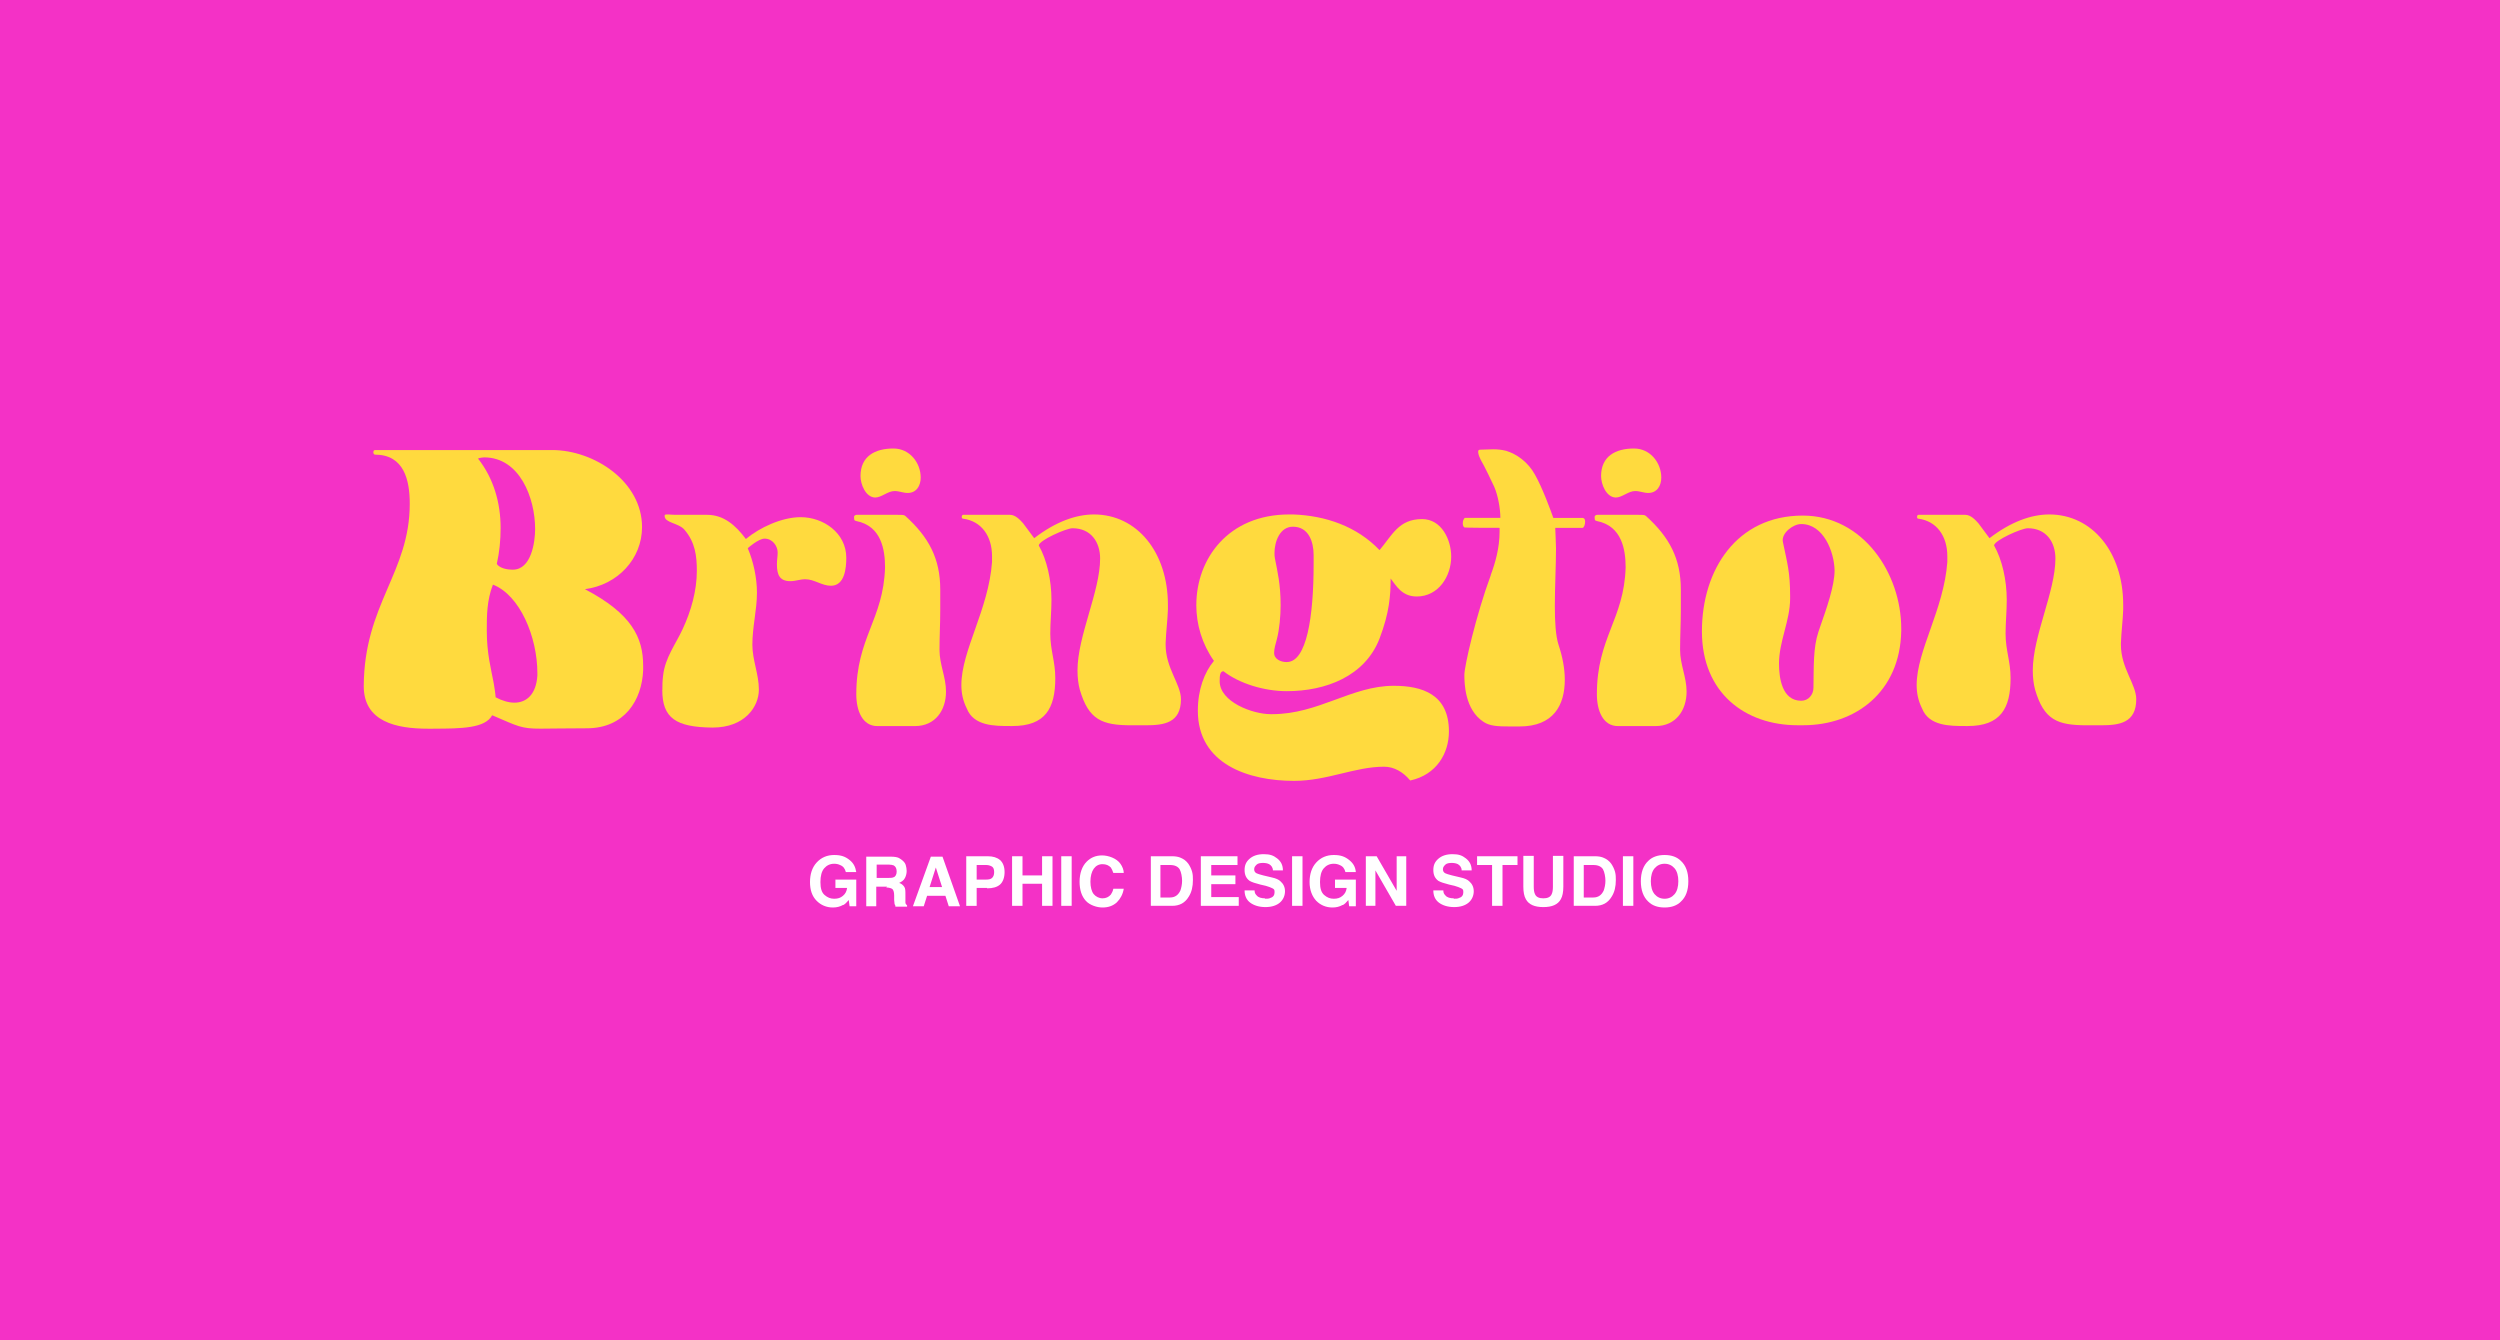 <?xml version="1.0" encoding="UTF-8"?>
<svg id="Capa_1" data-name="Capa 1" xmlns="http://www.w3.org/2000/svg" xmlns:xlink="http://www.w3.org/1999/xlink" viewBox="0 0 600 321.65">
  <defs>
    <style>
      .cls-1 {
        clip-path: url(#clippath);
      }

      .cls-2 {
        fill: none;
      }

      .cls-2, .cls-3, .cls-4, .cls-5 {
        stroke-width: 0px;
      }

      .cls-6 {
        clip-path: url(#clippath-1);
      }

      .cls-3 {
        fill: #f431c6;
      }

      .cls-4 {
        fill: #ffda3e;
      }

      .cls-5 {
        fill: #fff;
      }
    </style>
    <clipPath id="clippath">
      <rect class="cls-2" width="600" height="321.65"/>
    </clipPath>
    <clipPath id="clippath-1">
      <rect class="cls-2" width="600" height="321.65"/>
    </clipPath>
  </defs>
  <g class="cls-1">
    <rect class="cls-3" width="600" height="321.65"/>
    <g class="cls-6">
      <path class="cls-4" d="M103.95,174.89h-1.2c-7.63,0-15.45-1.66-15.45-10.21.09-19.69,11.04-27.23,11.04-43.79,0-5.7-1.38-11.78-8.37-11.78-.18,0-.37-.28-.37-.55s.09-.55.46-.55h42.41c10.12,0,21.62,7.54,21.62,18.49,0,7.64-5.89,13.89-13.71,14.9,11.22,5.89,13.98,11.59,13.98,18.4v1.01c-.28,7.27-4.51,13.98-13.52,13.98-4.6,0-9.29.09-11.13.09-4.69,0-5.34-.55-11.59-3.22-1.66,3.13-7.36,3.22-14.17,3.22M123.09,136.72c4.42,0,5.34-6.62,5.34-9.75,0-7.45-3.68-17.2-12.24-17.2-.28,0-1.01.09-1.47.28,3.77,4.78,5.43,10.67,5.43,16.65,0,2.94-.28,5.8-.92,8.65.74,1.1,2.67,1.38,3.86,1.38M123.45,168.64c2.94,0,5.24-2.02,5.52-6.53v-.55c0-8.74-4.23-18.77-10.67-21.25-1.47,3.77-1.47,7.64-1.47,10.58v.46c0,5.52,1.01,9.11,1.66,12.6.09.46.46,2.85.46,3.4,1.56.83,3.13,1.29,4.51,1.29"/>
      <path class="cls-4" d="M158.97,165.6c0-1.01,0-2.21.18-3.5.46-4.23,3.04-7.54,4.69-11.13,2.02-4.32,3.4-9.2,3.4-13.98,0-3.49-.37-6.9-3.04-9.93-1.38-1.56-4.69-1.56-4.69-3.22,0-.37.09-.37,1.01-.37,0,0,.92.09,1.56.09h7.64c3.96,0,6.81,2.48,9.29,5.8,3.31-2.76,8.65-5.24,13.15-5.24,5.43,0,10.95,3.77,10.95,9.75,0,2.48-.37,6.71-3.68,6.71-2.21,0-3.96-1.56-6.16-1.56-1.29,0-2.3.46-3.59.46-2.58,0-3.22-1.56-3.22-4.05,0-1.01.18-1.93.18-2.85,0-1.47-1.19-3.31-3.13-3.31-1.47,0-3.96,2.21-4.05,2.3,1.38,3.22,2.21,7.18,2.21,10.67,0,4.14-1.1,8.19-1.1,12.51,0,3.68,1.56,7.08,1.56,10.76,0,4.05-3.31,9.11-11.13,9.11-8.83-.09-12.05-2.3-12.05-9.02"/>
      <path class="cls-4" d="M205.52,125.03c-.37-.09-.55,0-.55-.92,0-.46.46-.55.64-.55h9.84c1.1,0,1.56,0,1.84.28,5.61,5.06,8.37,10.21,8.37,17.66v4.88c0,3.22-.18,6.44-.18,9.57,0,3.59,1.56,6.53,1.56,10.03,0,4.51-2.58,8.28-7.45,8.28h-9.02c-3.59,0-5.06-3.68-5.06-7.63,0-13.62,6.53-17.94,6.9-30.45,0-4.14-.83-9.94-6.9-11.13M214.44,107.64c3.86,0,6.53,3.4,6.53,6.99,0,1.93-1.01,3.68-3.13,3.68-1.1,0-2.02-.46-3.13-.46-1.66,0-3.13,1.56-4.69,1.56-2.3-.09-3.5-3.22-3.5-5.15,0-4.78,3.5-6.62,7.91-6.62"/>
      <path class="cls-4" d="M248.2,129.17c5.15-3.96,10.03-5.7,14.35-5.7,10.3,0,17.75,9.02,17.75,21.71v1.1c-.09,2.67-.46,5.34-.55,8.1v.37c0,5.61,3.68,9.47,3.68,13.06,0,5.7-4.05,6.26-8.46,6.26h-3.4c-7.08,0-10.3-1.29-12.42-8.56-.37-1.38-.55-2.94-.55-4.6,0-8.28,5.43-18.95,5.43-26.86,0-3.96-2.21-7.27-6.62-7.27-1.56,0-8.1,2.94-8.1,4.14,1.93,3.4,3.04,8.28,3.04,13.06,0,2.76-.28,5.43-.28,8.1,0,4.05,1.2,6.62,1.2,10.67,0,7.27-2.39,11.5-10.3,11.5h-.46c-3.86,0-8.83,0-10.49-4.23-.92-1.84-1.29-3.68-1.29-5.61,0-8.28,6.53-18.12,7.36-29.53v-1.38c0-4.88-2.58-8.46-6.99-9.02,0,0-.28,0-.28-.37,0-.09,0-.55.37-.55h11.22c1.29,0,2.39,1.2,3.13,2.02l2.67,3.59Z"/>
      <path class="cls-4" d="M287.12,145.18c0-11.04,7.64-21.71,22.26-21.71h1.01c7.73.28,15.27,2.85,20.7,8.56,3.04-3.59,4.6-7.45,10.21-7.45,4.69,0,6.99,4.97,6.99,9.01,0,4.69-3.04,9.57-8.28,9.57-3.59,0-4.97-2.67-6.26-4.32,0,4.05-.28,8.19-2.67,14.44-3.5,9.02-12.88,12.6-22.26,12.6-5.43,0-11.41-1.84-15.18-4.78-.83,0-.92,1.01-.92,2.39,0,4.97,7.91,7.91,12.24,7.91h.37c11.13,0,19.04-6.81,29.16-6.81,6.81,0,13.25,2.02,13.25,10.95,0,5.24-2.94,10.4-9.29,11.78-1.66-2.02-3.86-3.31-6.26-3.31-7.08,0-13.62,3.4-21.62,3.4-10.86,0-23.09-3.96-23.09-16.84,0-5.06,1.56-9.2,3.86-11.96-2.85-4.05-4.23-8.74-4.23-13.43M308.83,158.89c4.78,0,6.44-10.85,6.44-23.55v-2.12c0-3.22-1.2-6.81-4.97-6.81-3.13,0-4.42,3.59-4.42,6.26,0,.46,0,.92.09,1.29.64,3.31,1.38,6.26,1.38,11.32,0,2.48-.28,5.8-.92,8.19-.28,1.1-.64,2.12-.64,3.22,0,1.56,1.66,2.21,3.04,2.21"/>
      <path class="cls-4" d="M357.78,138c1.1-2.94,2.12-6.53,2.12-10.4v-.92c-8.37,0-8.46-.09-8.46-.09-.28-.28-.37-.55-.37-1.01,0-.64.18-.92.46-1.29h8.56c0-2.12-.55-5.34-1.47-7.45-.37-.83-2.48-5.24-3.22-6.44-.18-.37-.64-1.29-.64-1.93,0-.37.09-.55.55-.55,1.01,0,2.02-.09,3.04-.09s2.02.09,3.13.37c2.48.74,5.24,2.67,6.9,5.7,1.84,3.22,3.86,8.83,4.42,10.4h7.08c.27.09.55.18.55.92s-.28,1.29-.55,1.47h-6.62c0,.27.18,3.96.18,4.97,0,4.05-.28,9.29-.28,13.71,0,3.77.18,7.27.92,9.48.92,2.76,1.47,5.61,1.47,8.28,0,6.07-2.67,11.22-10.86,11.22h-2.48c-2.67,0-4.69-.09-6.16-1.1-4.51-2.94-4.6-9.29-4.6-11.32s2.76-14.17,6.35-23.92"/>
      <path class="cls-4" d="M383.26,125.03c-.37-.09-.55,0-.55-.92,0-.46.46-.55.64-.55h9.84c1.1,0,1.56,0,1.84.28,5.61,5.06,8.37,10.21,8.37,17.66v4.88c0,3.22-.18,6.44-.18,9.57,0,3.59,1.56,6.53,1.56,10.03,0,4.51-2.58,8.28-7.45,8.28h-9.02c-3.59,0-5.06-3.68-5.06-7.63,0-13.62,6.53-17.94,6.9-30.45,0-4.14-.83-9.94-6.9-11.13M392.18,107.64c3.86,0,6.53,3.4,6.53,6.99,0,1.93-1.01,3.68-3.13,3.68-1.1,0-2.02-.46-3.13-.46-1.66,0-3.13,1.56-4.69,1.56-2.3-.09-3.5-3.22-3.5-5.15,0-4.78,3.5-6.62,7.91-6.62"/>
      <path class="cls-4" d="M432.66,123.74c14.44,0,23.64,13.8,23.64,27.14v.55c-.28,14.72-11.04,22.63-23.55,22.63h-1.29c-12.6,0-23-7.73-23-22.54s8.37-27.78,24.2-27.78M432.29,168.18c1.75,0,2.94-1.47,2.94-3.13.09-5.15-.09-9.57,1.2-13.43l.37-1.1c1.56-4.42,3.5-9.94,3.5-13.62-.09-4.51-2.67-11.13-8-11.13-2.02,0-4.78,2.21-4.42,4.23,1.1,5.34,1.75,7.27,1.75,13.16v.46c0,5.34-2.67,10.3-2.67,15.64,0,3.49.74,8.92,5.34,8.92"/>
      <path class="cls-4" d="M477.47,129.17c5.15-3.96,10.03-5.7,14.35-5.7,10.3,0,17.75,9.02,17.75,21.71v1.1c-.09,2.67-.46,5.34-.55,8.1v.37c0,5.61,3.68,9.47,3.68,13.06,0,5.7-4.05,6.26-8.46,6.26h-3.4c-7.08,0-10.3-1.29-12.42-8.56-.37-1.38-.55-2.94-.55-4.6,0-8.28,5.43-18.95,5.43-26.86,0-3.96-2.21-7.27-6.62-7.27-1.56,0-8.1,2.94-8.1,4.14,1.93,3.4,3.04,8.28,3.04,13.06,0,2.76-.28,5.43-.28,8.1,0,4.05,1.2,6.62,1.2,10.67,0,7.27-2.39,11.5-10.3,11.5h-.46c-3.86,0-8.83,0-10.49-4.23-.92-1.84-1.29-3.68-1.29-5.61,0-8.28,6.53-18.12,7.36-29.53v-1.38c0-4.88-2.58-8.46-6.99-9.02,0,0-.28,0-.28-.37,0-.09,0-.55.37-.55h11.22c1.29,0,2.39,1.2,3.13,2.02l2.67,3.59Z"/>
      <g>
        <path class="cls-5" d="M202.3,217.2c-.7.4-1.5.6-2.4.6-1.6,0-2.9-.6-3.9-1.6-1.1-1.1-1.6-2.6-1.6-4.5s.5-3.5,1.6-4.7,2.5-1.8,4.2-1.8,2.7.4,3.7,1.2,1.4,1.7,1.6,2.9h-2.5c-.2-.8-.6-1.4-1.4-1.7-.4-.2-.9-.3-1.4-.3-1,0-1.8.4-2.4,1.1s-.9,1.8-.9,3.3.3,2.5,1,3.1,1.4.9,2.3.9,1.5-.2,2.1-.7.9-1.1,1-1.9h-2.8v-2h5v6.4h-1.6l-.2-1.5c-.5.6-.9,1-1.3,1.2h-.1Z"/>
        <path class="cls-5" d="M212.9,212.8h-2.6v4.7h-2.4v-11.9h5.9c.8,0,1.5.1,1.9.3s.8.5,1.1.8.5.6.6,1,.2.8.2,1.3-.1,1.1-.4,1.7-.8.9-1.4,1.2c.6.2.9.5,1.2.9s.3,1,.3,1.9v1.9c0,.3.2.5.4.7v.3h-2.8c0-.3-.1-.5-.2-.6,0-.3-.1-.7-.1-1v-1.1c0-.8-.2-1.3-.4-1.5s-.8-.4-1.5-.4h0l.2-.2ZM214.4,210.6c.5-.2.8-.7.8-1.4s-.2-1.2-.7-1.5c-.3-.1-.7-.2-1.2-.2h-2.9v3.2h2.8c.6,0,1,0,1.3-.2h0l-.1.1Z"/>
        <path class="cls-5" d="M226.9,215h-4.4l-.8,2.5h-2.6l4.3-11.9h2.8l4.2,11.9h-2.7l-.8-2.5ZM226.1,212.9l-1.5-4.7-1.5,4.7h3Z"/>
        <path class="cls-5" d="M236.9,213.1h-2.5v4.3h-2.5v-11.9h5.2c1.2,0,2.2.3,2.9.9s1.1,1.6,1.1,2.9-.4,2.4-1.1,3-1.7.9-3.1.9h0v-.1ZM238.1,210.7c.3-.3.5-.7.5-1.4s-.2-1.1-.5-1.3-.8-.4-1.4-.4h-2.3v3.5h2.3c.6,0,1.1-.1,1.4-.4h0Z"/>
        <path class="cls-5" d="M250.1,217.4v-5.3h-4.7v5.3h-2.5v-11.9h2.5v4.6h4.7v-4.6h2.5v11.9h-2.5Z"/>
        <path class="cls-5" d="M254.7,205.5h2.5v11.9h-2.5v-11.9h0Z"/>
        <path class="cls-5" d="M268,216.6c-.9.8-2,1.2-3.4,1.2s-3.1-.6-4-1.6c-1-1.1-1.5-2.6-1.5-4.6s.6-3.7,1.7-4.8c1-1,2.2-1.5,3.7-1.5s3.5.7,4.4,2c.5.7.8,1.5.8,2.2h-2.5c-.2-.6-.4-1-.6-1.3-.5-.5-1.1-.8-2-.8s-1.6.4-2.1,1.1-.8,1.8-.8,3.1.3,2.4.8,3,1.3,1,2.1,1,1.5-.3,2-.9c.2-.3.5-.8.6-1.4h2.5c-.2,1.3-.8,2.4-1.6,3.2h0l-.1.1Z"/>
        <path class="cls-5" d="M281.3,217.4h-5.1v-11.9h5.1c.7,0,1.4.1,1.9.3.8.3,1.5.8,2,1.5.4.6.7,1.2.9,1.9s.2,1.4.2,2c0,1.6-.3,2.9-1,4-.9,1.5-2.2,2.2-4,2.2h0ZM283.1,208.6c-.4-.6-1.1-1-2.3-1h-2.3v7.8h2.3c1.2,0,2-.6,2.5-1.7.2-.6.4-1.4.4-2.3s-.2-2.1-.6-2.8Z"/>
        <path class="cls-5" d="M296.5,212.2h-5.8v3.1h6.6v2.1h-9.1v-11.9h8.8v2.1h-6.3v2.5h5.8v2.1h0Z"/>
        <path class="cls-5" d="M303.5,215.7c.6,0,1.1,0,1.4-.2.7-.2,1-.7,1-1.4s-.2-.7-.5-.9c-.4-.2-.9-.4-1.6-.6l-1.3-.3c-1.2-.3-2.1-.6-2.6-.9-.8-.6-1.2-1.4-1.2-2.6s.4-2,1.2-2.7,1.9-1.1,3.4-1.1,2.3.3,3.2,1,1.4,1.6,1.4,2.9h-2.4c0-.7-.4-1.2-.9-1.5-.4-.2-.9-.3-1.5-.3s-1.2.1-1.5.4-.6.6-.6,1.1.2.8.6,1c.2.1.8.3,1.6.5l2.1.5c.9.2,1.6.5,2,.9.7.6,1.1,1.4,1.1,2.4s-.4,2-1.2,2.7-2,1.1-3.5,1.1-2.8-.4-3.7-1.1-1.3-1.7-1.3-2.9h2.4c0,.6.2.9.5,1.2.4.5,1.1.7,2.1.7h0l-.2.1Z"/>
        <path class="cls-5" d="M310.1,205.5h2.5v11.9h-2.5v-11.9Z"/>
        <path class="cls-5" d="M322.2,217.2c-.7.4-1.5.6-2.4.6-1.6,0-2.9-.6-3.9-1.6-1-1.1-1.6-2.6-1.6-4.5s.5-3.5,1.6-4.7,2.5-1.8,4.2-1.8,2.7.4,3.7,1.2,1.5,1.7,1.6,2.9h-2.5c-.2-.8-.6-1.4-1.4-1.7-.4-.2-.9-.3-1.4-.3-1,0-1.8.4-2.4,1.1s-.9,1.8-.9,3.3.3,2.5,1,3.1,1.4.9,2.3.9,1.5-.2,2.1-.7.9-1.1,1-1.9h-2.8v-2h5v6.4h-1.6l-.2-1.5c-.5.6-.9,1-1.3,1.2h-.1Z"/>
        <path class="cls-5" d="M337.5,217.4h-2.5l-4.9-8.5v8.5h-2.3v-11.9h2.6l4.8,8.3v-8.3h2.3v11.9Z"/>
        <path class="cls-5" d="M348.8,215.7c.6,0,1.1,0,1.4-.2.7-.2,1-.7,1-1.4s-.2-.7-.5-.9c-.4-.2-.9-.4-1.6-.6l-1.3-.3c-1.2-.3-2.1-.6-2.6-.9-.8-.6-1.2-1.4-1.2-2.6s.4-2,1.2-2.7,1.9-1.1,3.4-1.1,2.3.3,3.2,1,1.4,1.6,1.4,2.9h-2.4c0-.7-.4-1.2-.9-1.5-.4-.2-.9-.3-1.5-.3s-1.2.1-1.5.4-.6.6-.6,1.1.2.8.6,1c.2.1.8.3,1.6.5l2.1.5c.9.2,1.6.5,2,.9.7.6,1.1,1.4,1.1,2.4s-.4,2-1.2,2.7-2,1.1-3.5,1.1-2.8-.4-3.7-1.1-1.3-1.7-1.3-2.9h2.4c0,.6.2.9.5,1.2.4.5,1.1.7,2.1.7h0l-.2.1Z"/>
        <path class="cls-5" d="M364.2,205.5v2.1h-3.6v9.8h-2.5v-9.8h-3.6v-2.1h9.7Z"/>
        <path class="cls-5" d="M372.7,212.8v-7.4h2.5v7.4c0,1.3-.2,2.3-.6,3-.7,1.3-2.1,1.9-4.2,1.9s-3.5-.6-4.2-1.9c-.4-.7-.6-1.7-.6-3v-7.4h2.5v7.4c0,.8.1,1.4.3,1.8.3.7,1,1,2,1s1.7-.3,2-1c.2-.4.3-1,.3-1.8h0Z"/>
        <path class="cls-5" d="M382.8,217.4h-5.1v-11.9h5.1c.7,0,1.4.1,1.9.3.8.3,1.5.8,2,1.5.4.6.7,1.2.9,1.9s.2,1.4.2,2c0,1.6-.3,2.9-1,4-.9,1.5-2.2,2.2-4,2.2h0ZM384.7,208.6c-.4-.6-1.1-1-2.3-1h-2.3v7.8h2.3c1.2,0,2-.6,2.5-1.7.2-.6.4-1.4.4-2.3s-.2-2.1-.6-2.8Z"/>
        <path class="cls-5" d="M389.5,205.5h2.5v11.9h-2.5v-11.9Z"/>
        <path class="cls-5" d="M399.5,217.8c-1.7,0-3-.5-3.9-1.4-1.2-1.1-1.8-2.8-1.8-4.9s.6-3.8,1.8-4.9c.9-.9,2.2-1.4,3.9-1.4s3,.5,3.9,1.4c1.2,1.1,1.8,2.7,1.8,4.9s-.6,3.8-1.8,4.9c-.9.9-2.2,1.4-3.9,1.4ZM401.9,214.6c.6-.7.9-1.8.9-3.1s-.3-2.4-.9-3.1-1.4-1.1-2.4-1.1-1.8.4-2.4,1.1-.9,1.8-.9,3.1.3,2.4.9,3.1,1.4,1.1,2.4,1.1,1.8-.4,2.4-1.1h0Z"/>
      </g>
    </g>
  </g>
</svg>
